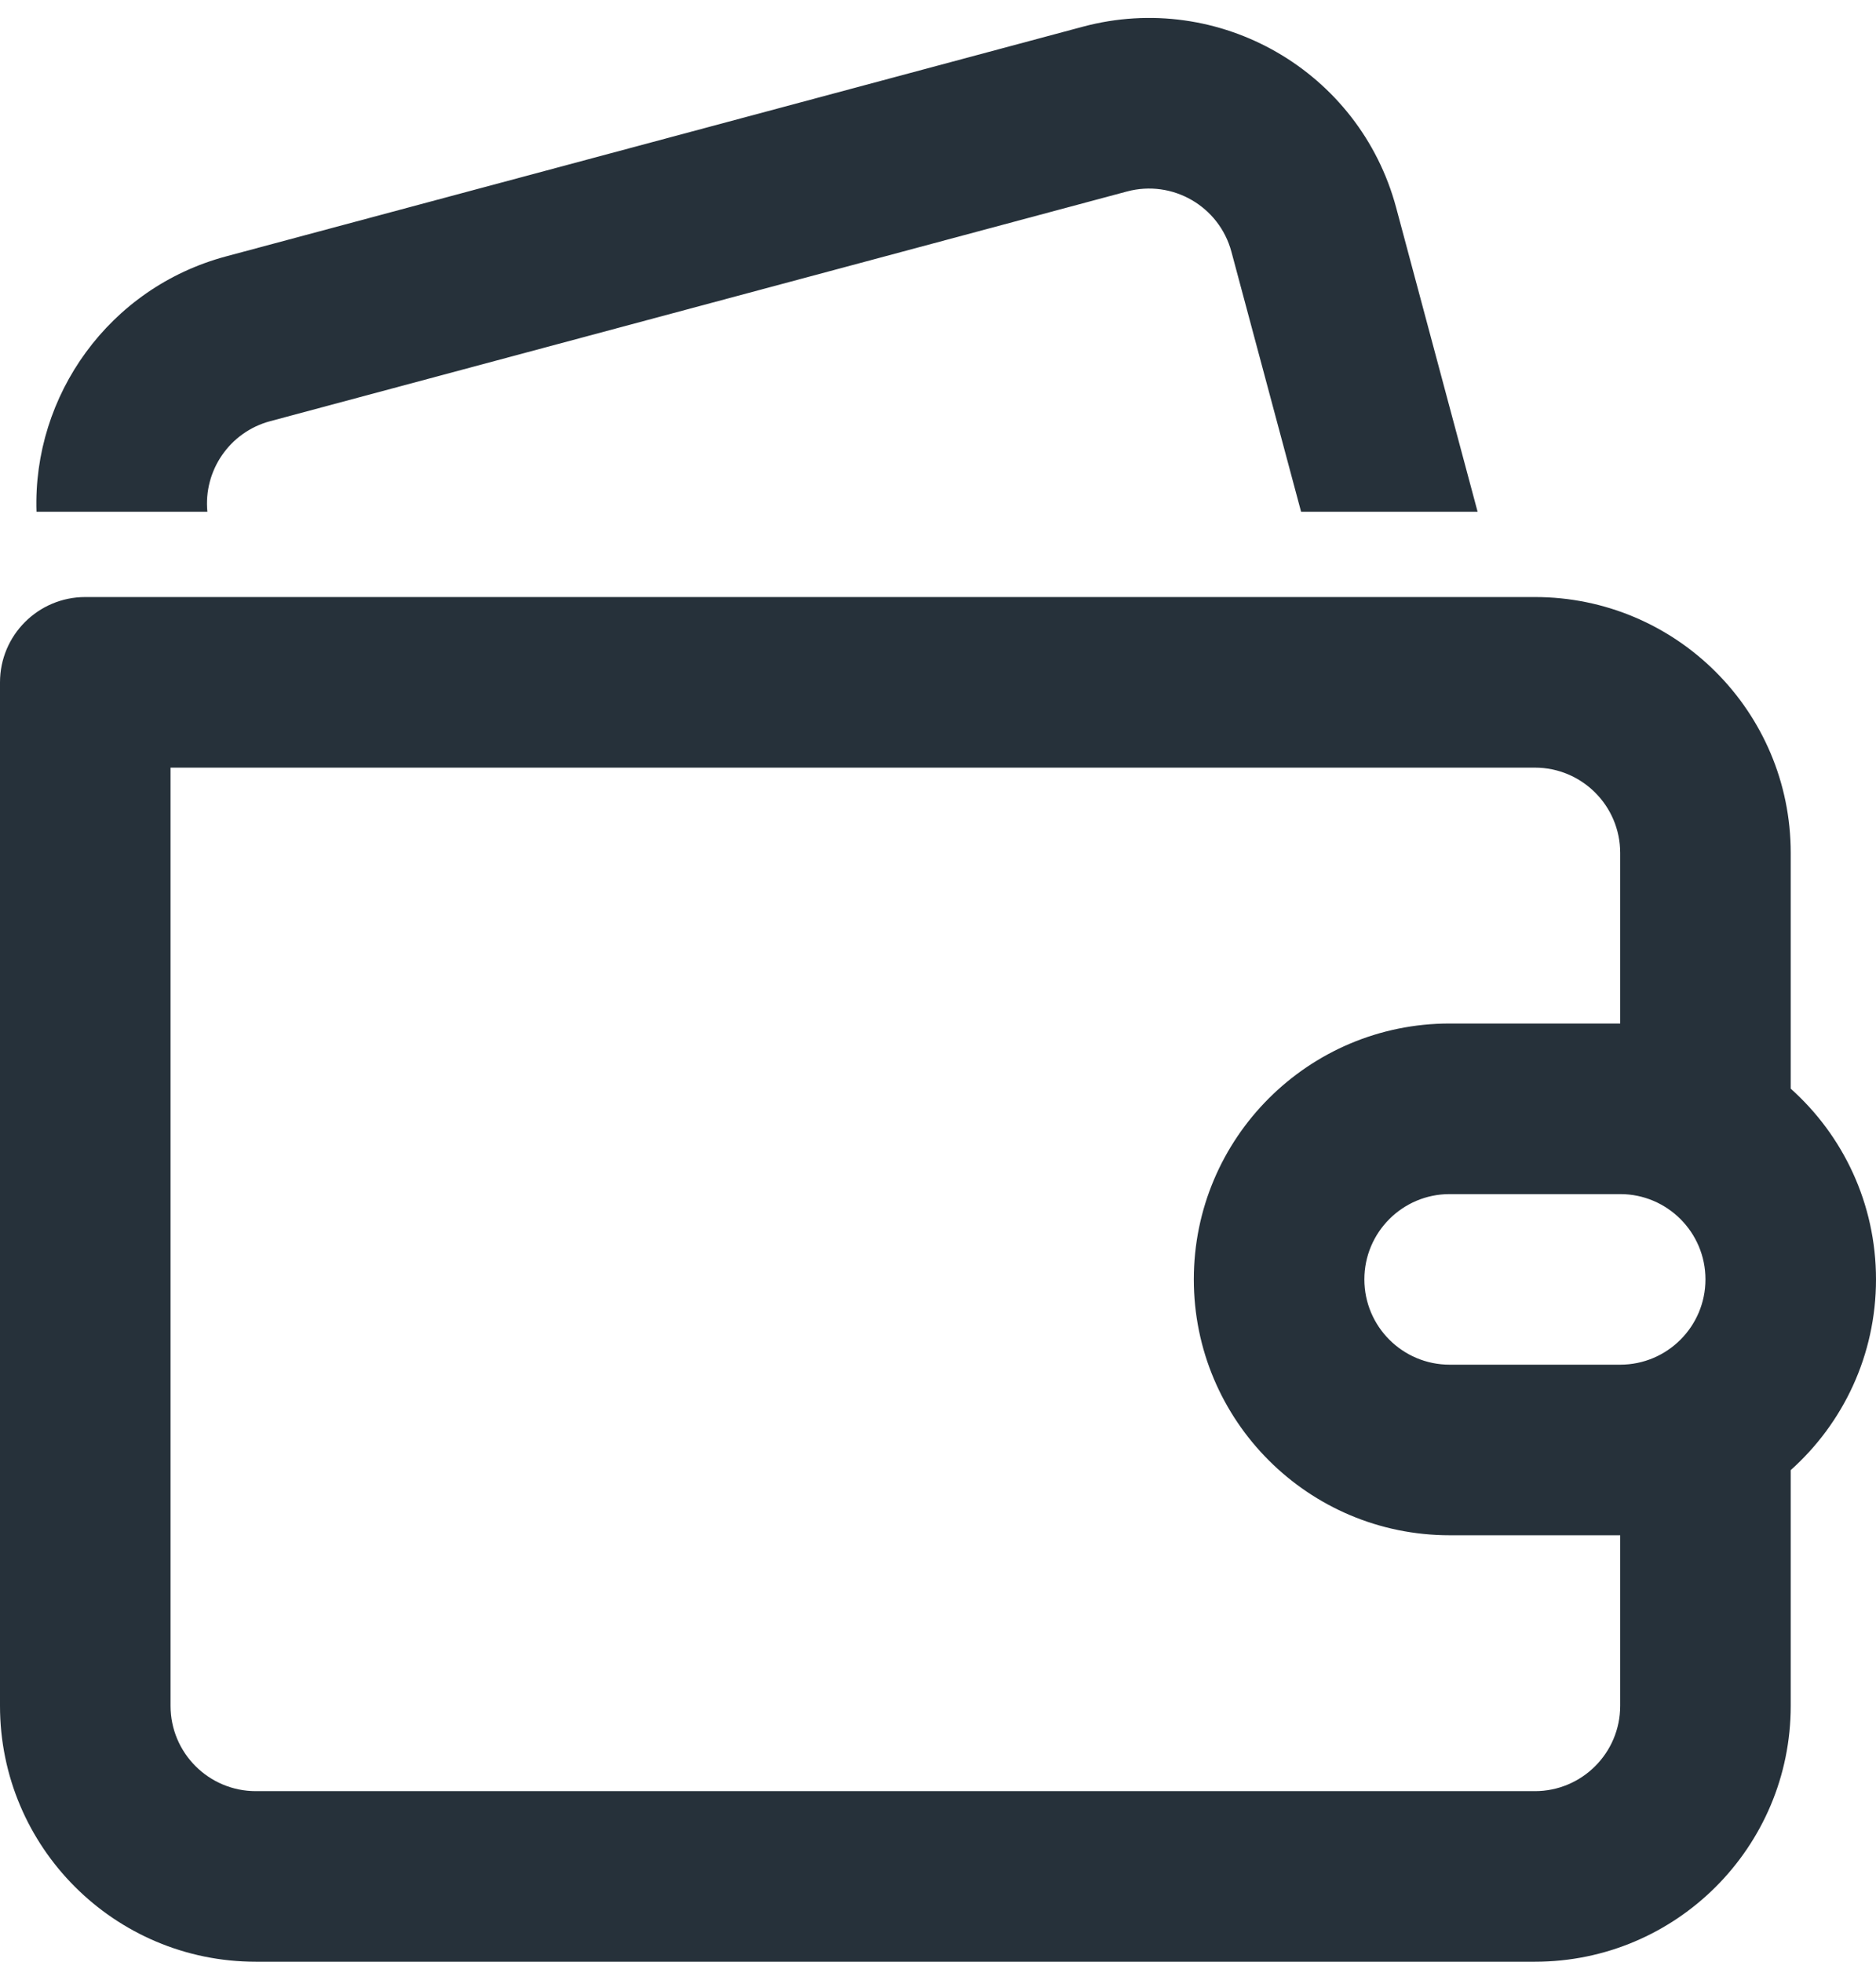 <svg width="22" height="23" viewBox="0 0 22 23" fill="none" xmlns="http://www.w3.org/2000/svg">
<path fill-rule="evenodd" clip-rule="evenodd" d="M0.428 6H2.432C2.385 5.522 2.689 5.066 3.169 4.938L13.216 2.245C13.75 2.102 14.298 2.419 14.441 2.952L15.258 6H17.328L16.373 2.435C15.944 0.834 14.299 -0.115 12.699 0.313L2.651 3.006C1.278 3.374 0.383 4.637 0.428 6ZM0 8C0 7.448 0.448 7 1 7H18C19.657 7 21 8.343 21 10V12.764C21.614 13.313 22 14.111 22 15C22 15.889 21.614 16.687 21 17.236V20C21 21.657 19.657 23 18 23H3C1.343 23 0 21.657 0 20V8ZM19 18H17C15.343 18 14 16.657 14 15C14 13.343 15.343 12 17 12H19V10C19 9.448 18.552 9 18 9H2V20C2 20.552 2.448 21 3 21H18C18.552 21 19 20.552 19 20V18ZM16 15C16 14.448 16.448 14 17 14H19C19.552 14 20 14.448 20 15C20 15.552 19.552 16 19 16H17C16.448 16 16 15.552 16 15Z" fill="#26313A"/>
</svg>
